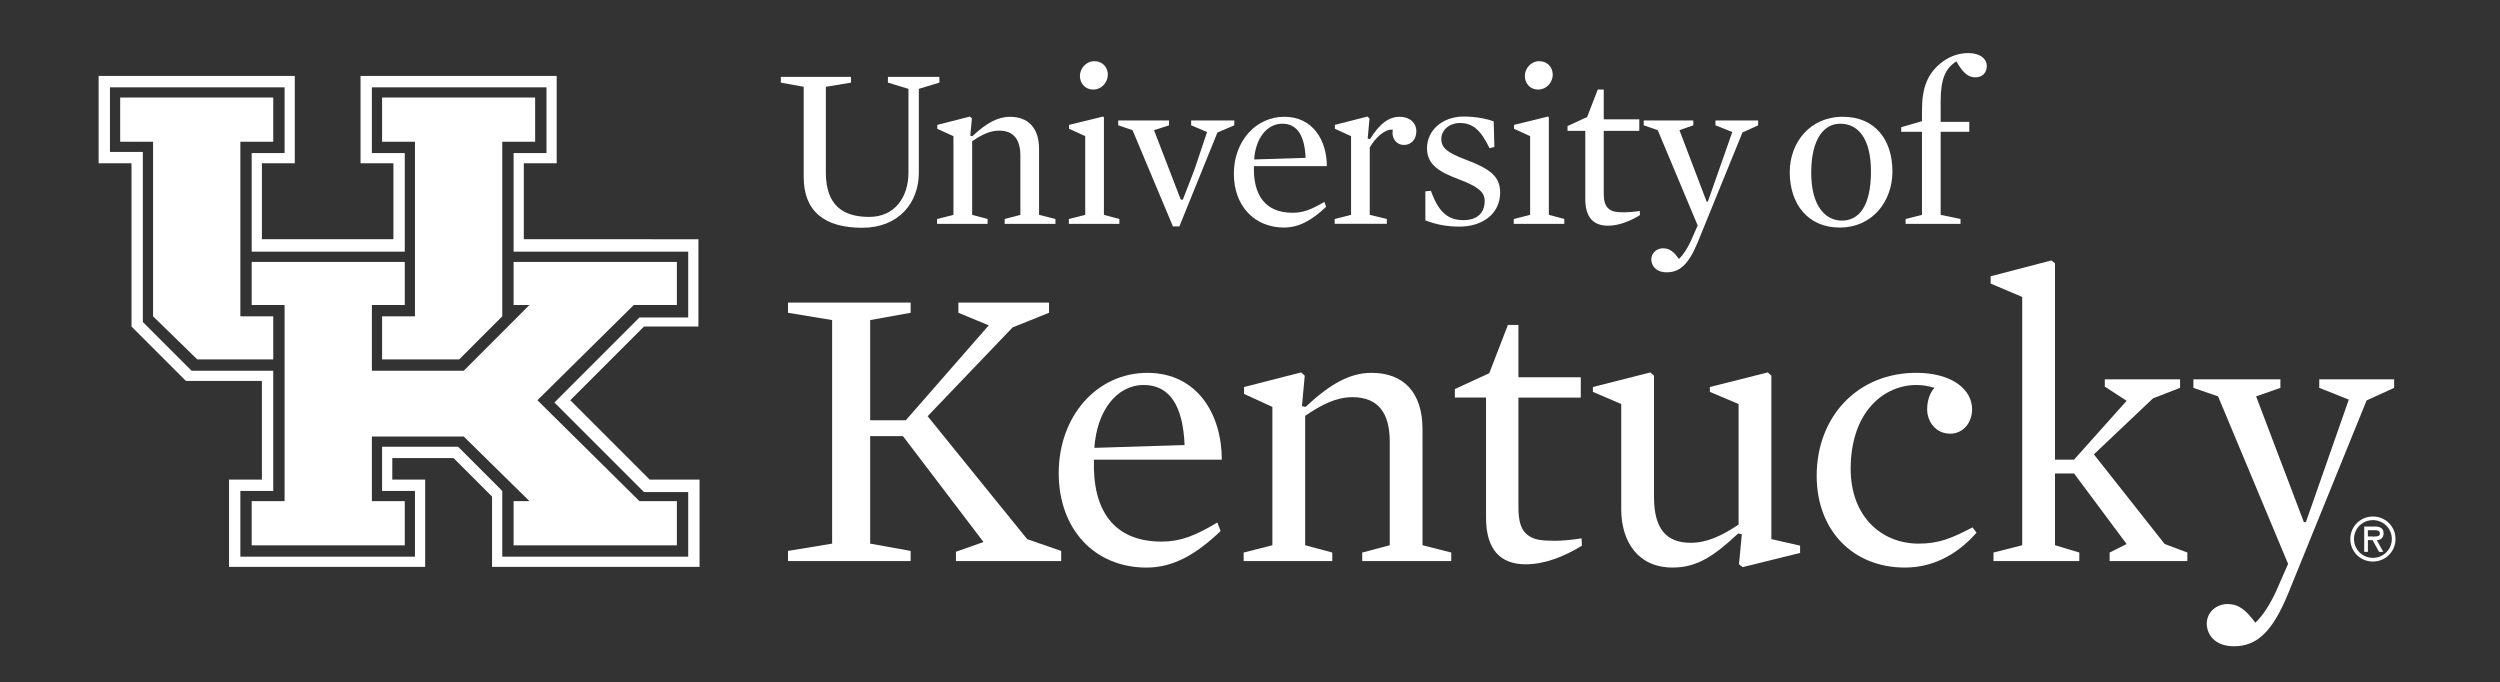 <?xml version="1.0" encoding="utf-8"?>
<!-- Generator: Adobe Illustrator 15.0.0, SVG Export Plug-In . SVG Version: 6.00 Build 0)  -->
<!DOCTYPE svg PUBLIC "-//W3C//DTD SVG 1.1//EN" "http://www.w3.org/Graphics/SVG/1.1/DTD/svg11.dtd">
<svg version="1.1" id="Layer_1" xmlns="http://www.w3.org/2000/svg" xmlns:xlink="http://www.w3.org/1999/xlink" x="0px" y="0px"
	 width="220.5px" height="60.167px" viewBox="0 0 220.5 60.167" enable-background="new 0 0 220.5 60.167" xml:space="preserve">
<rect x="0" y="0" width="220.5" height="60.167" fill="#333333" stroke="none"/>
<g>
	<polygon fill="#FFFFFF" points="24.1,27.9 21.2,27.9 21.2,12.5 24.1,12.5 24.1,8.6 10.6,8.6 10.6,12.5 13.5,12.5 13.5,27.9 
		17.4,31.701 24.1,31.701 	"/>
	<polygon fill="#FFFFFF" points="33.7,31.701 40.5,31.701 44.3,27.9 44.3,12.5 47.2,12.5 47.2,8.6 33.7,8.6 33.7,12.5 36.6,12.5 
		36.6,27.9 33.7,27.9 	"/>
	<polygon fill="#FFFFFF" points="47.4,35.3 55.9,26.9 59.7,26.9 59.7,23.1 45.3,23.1 45.3,26.9 46.7,26.9 40.9,32.701 32.8,32.701 
		32.8,26.9 35.7,26.9 35.7,23.1 22.2,23.1 22.2,26.9 25.1,26.9 25.1,44.201 22.2,44.201 22.2,48.1 35.7,48.1 35.7,44.201 
		32.8,44.201 32.8,38.5 40.9,38.5 46.7,44.201 45.3,44.201 45.3,48.1 59.7,48.1 59.7,44.201 56.4,44.201 	"/>
	<path fill="#FFFFFF" d="M57.3,42.3l-7-7l6.5-6.5h4.8v-7.7H46.2v-6.7h2.9V6.7H31.8l0,0v7.7l0,0h2.9v6.7H23.1v-6.7H26l0,0V6.7l0,0
		H8.7v7.7h2.9v14.4l0,0l0,0l4.8,4.8h6.7v8.7h-2.9V50h17.3V42.3h-2.9v-1.9H40l3.4,3.4V50h18.3V42.3l0,0H57.3L57.3,42.3z M60.7,49.1
		H44.3v-5.8l0,0l-3.9-3.9h-6.7v3.9h2.9v5.8H21.2v-5.8h2.9v-10.6h-7.2L12.6,28.4v-15l0,0H9.7V7.7h15.4v5.8h-2.9v8.7h13.5v-8.7h-2.9
		V7.7h15.4v5.8h-2.9v8.7h15.4V28h-4.3l-7.5,7.5l7.9,7.9h3.9V49.1L60.7,49.1z"/>
</g>
<g>
	<path fill="#FFFFFF" d="M78.315,7.288V6.779h4.538v0.509l-1.812,0.549v7.388c0,2.666-1.771,4.864-5.006,4.864
		c-3.297,0-5.148-1.445-5.148-4.457V7.654l-2.016-0.366V6.779h6.187v0.509L72.84,7.654v7.55c0,2.87,1.465,3.928,3.826,3.928
		c2.239,0,3.46-1.73,3.46-3.907V7.837L78.315,7.288L78.315,7.288z"/>
	<path fill="#FFFFFF" d="M91.646,18.95l1.445,0.366v0.427h-4.478v-0.427l1.384-0.366v-5.21c0-1.404-0.57-2.218-1.873-2.218
		c-0.814,0-1.547,0.366-2.381,0.936v6.493l1.363,0.366v0.427h-4.457v-0.427l1.445-0.366v-6.94l-1.425-0.651v-0.346l2.87-0.732
		l0.183,0.163l-0.143,1.526l0.183,0.041c1.221-1.139,2.218-1.709,3.318-1.709c1.607,0,2.564,0.979,2.564,2.829v5.818H91.646z"/>
	<path fill="#FFFFFF" d="M94.293,11.358v-0.346l2.992-0.732l0.081,0.061v8.608l1.363,0.366v0.428h-4.457v-0.428l1.445-0.366v-6.94
		L94.293,11.358L94.293,11.358z M96.532,5.396c0.691,0,1.18,0.529,1.18,1.181c0,0.671-0.529,1.323-1.303,1.323
		c-0.671,0-1.16-0.529-1.16-1.201C95.25,6.046,95.779,5.396,96.532,5.396"/>
	<polygon fill="#FFFFFF" points="104.144,17.606 104.327,17.606 105.345,14.981 106.463,11.643 105.06,11.053 105.06,10.626 
		108.865,10.626 108.865,11.053 107.379,11.684 104.021,19.967 103.451,19.967 99.89,11.48 98.628,11.053 98.628,10.626 
		103.106,10.626 103.106,11.053 101.783,11.48 	"/>
	<path fill="#FFFFFF" d="M110.596,14.655c-0.081,2.544,0.998,4.111,3.399,4.111c0.956,0,1.668-0.285,2.81-0.957l0.161,0.428
		c-1.262,1.201-2.401,1.832-3.724,1.832c-2.605,0-4.416-1.914-4.416-4.742c0-2.87,1.934-5.027,4.457-5.027s3.744,2.097,3.744,4.355
		L110.596,14.655L110.596,14.655z M115.154,13.922c-0.08-1.974-0.752-3.012-2.055-3.012c-1.363,0-2.362,1.302-2.482,3.154
		L115.154,13.922L115.154,13.922z"/>
	<path fill="#FFFFFF" d="M123.846,12.783c-0.754,0-1.14-0.671-0.998-1.343c-0.671-0.102-1.546,0.712-2.035,1.566v5.943l1.506,0.366
		v0.427h-4.6v-0.427l1.445-0.366v-6.94l-1.426-0.651v-0.346l2.871-0.732l0.183,0.163l-0.163,1.771l0.204,0.062
		c0.875-1.404,1.669-1.974,2.625-1.974c0.875,0,1.465,0.529,1.465,1.282C124.924,12.335,124.415,12.783,123.846,12.783"/>
	<path fill="#FFFFFF" d="M128.73,19.987c-1.1,0-1.996-0.163-3.013-0.549v-2.564l0.49-0.041c0.671,1.872,1.505,2.584,2.869,2.584
		c1.161,0,1.873-0.591,1.873-1.689c0-0.794-0.57-1.262-2.279-1.914c-1.729-0.651-2.808-1.282-2.808-2.747
		c0-1.526,1.302-2.788,3.256-2.788c1.057,0,2.035,0.204,2.625,0.427l0.062,2.259l-0.429,0.102c-0.793-1.628-1.485-2.218-2.625-2.218
		c-0.916,0-1.628,0.631-1.628,1.404c0,0.793,0.549,1.221,2.116,1.811c2.219,0.834,3.073,1.506,3.073,2.931
		C132.312,18.827,130.786,19.987,128.73,19.987"/>
	<path fill="#FFFFFF" d="M133.534,11.358v-0.346l2.991-0.732l0.082,0.061v8.608l1.363,0.366v0.428h-4.457v-0.428l1.444-0.366v-6.94
		L133.534,11.358L133.534,11.358z M135.771,5.396c0.692,0,1.182,0.529,1.182,1.181c0,0.671-0.53,1.323-1.303,1.323
		c-0.672,0-1.16-0.529-1.16-1.201C134.49,6.046,135.02,5.396,135.771,5.396"/>
	<path fill="#FFFFFF" d="M141.816,19.906c-1.303,0-1.993-0.773-1.993-2.34v-6.023h-1.567v-0.428l1.73-0.793l0.936-2.422h0.529v2.625
		h3.135v1.018h-3.135v5.454c0,0.733,0.102,1.201,0.529,1.486c0.265,0.183,0.59,0.244,1.303,0.244c0.324,0,0.833-0.041,1.342-0.122
		l0.021,0.366C143.75,19.52,142.773,19.906,141.816,19.906"/>
	<path fill="#FFFFFF" d="M149.755,21.331c-0.813,1.994-1.608,2.687-2.748,2.687c-0.956,0-1.362-0.59-1.362-1.141
		c0-0.548,0.467-0.977,1.037-0.977c0.631,0,0.978,0.367,1.404,0.937c0.387-0.367,0.753-0.937,1.059-1.608l0.59-1.343l-3.521-8.405
		l-1.24-0.428v-0.427h4.375v0.427l-1.221,0.428l2.4,6.309h0.103l2.158-6.146l-1.485-0.591v-0.427h3.764v0.427l-1.383,0.631
		L149.755,21.331L149.755,21.331z"/>
	<path fill="#FFFFFF" d="M162.251,20.069c-2.808,0-4.396-2.096-4.396-4.884c0-2.605,1.771-4.885,4.681-4.885
		c2.849,0,4.376,2.035,4.376,4.823C166.912,17.729,165.184,20.069,162.251,20.069 M162.312,10.91c-1.404,0-2.563,1.283-2.563,4.335
		c0,2.972,1.282,4.213,2.707,4.213c1.506,0,2.563-1.283,2.563-4.335C165.02,12.152,163.839,10.91,162.312,10.91"/>
	<path fill="#FFFFFF" d="M171.167,11.623v7.327l1.75,0.366v0.427h-4.842v-0.427l1.444-0.366v-7.327h-1.832v-0.407l1.832-0.529V9.709
		c0-1.994,0.508-3.154,1.547-4.049c0.752-0.651,1.629-0.978,2.543-0.978c1.059,0,1.627,0.529,1.627,1.14
		c0,0.611-0.406,0.998-0.996,0.998c-0.631,0-1.079-0.347-1.689-1.405c-0.917,0.57-1.384,1.486-1.384,3.48v1.852h2.524v0.875
		L171.167,11.623L171.167,11.623z"/>
	<polygon fill="#FFFFFF" points="90.598,47.554 93.596,48.591 93.596,49.486 84.315,49.486 84.315,48.664 86.743,47.804 
		79.639,38.464 76.749,38.464 76.749,47.947 80.317,48.591 80.317,49.486 69.502,49.486 69.502,48.591 73.393,47.947 73.393,28.231 
		69.502,27.587 69.502,26.692 80.317,26.692 80.317,27.587 76.749,28.231 76.749,37.069 79.89,37.069 87.207,28.696 84.529,27.587 
		84.529,26.692 92.524,26.692 92.524,27.587 89.313,28.875 81.817,36.71 	"/>
	<path fill="#FFFFFF" d="M96.485,40.541c-0.143,4.473,1.75,7.228,5.961,7.228c1.678,0,2.927-0.5,4.926-1.683l0.285,0.752
		c-2.213,2.111-4.211,3.222-6.532,3.222c-4.569,0-7.746-3.364-7.746-8.337c0-5.045,3.391-8.838,7.817-8.838
		c4.426,0,6.567,3.685,6.567,7.656H96.485L96.485,40.541z M104.481,39.251c-0.143-3.471-1.32-5.295-3.605-5.295
		c-2.392,0-4.14,2.289-4.354,5.545L104.481,39.251L104.481,39.251z"/>
	<path fill="#FFFFFF" d="M125.467,48.089l2.534,0.645v0.751h-7.853v-0.751l2.427-0.645V38.93c0-2.468-0.999-3.899-3.283-3.899
		c-1.429,0-2.713,0.645-4.177,1.646v11.412l2.392,0.645v0.751h-7.817v-0.751l2.535-0.645v-12.2l-2.5-1.146v-0.607l5.034-1.288
		l0.321,0.286l-0.25,2.685l0.32,0.071c2.142-2.004,3.891-3.006,5.818-3.006c2.819,0,4.497,1.718,4.497,4.974L125.467,48.089
		L125.467,48.089z"/>
	<path fill="#FFFFFF" d="M134.568,49.772c-2.284,0-3.5-1.358-3.5-4.114V35.065h-2.748v-0.751l3.033-1.396l1.644-4.257h0.928v4.616
		h5.498v1.789h-5.498v9.591c0,1.287,0.179,2.11,0.929,2.611c0.465,0.322,1.035,0.429,2.285,0.429c0.57,0,1.463-0.071,2.354-0.215
		l0.036,0.646C137.959,49.091,136.245,49.772,134.568,49.772"/>
	<path fill="#FFFFFF" d="M158.768,48.126v0.644l-5.068,1.251l-0.321-0.25l0.25-2.648l-0.321-0.07
		c-2.142,2.003-3.641,3.005-5.783,3.005c-3.033,0-4.532-2.255-4.532-5.153v-9.267l-2.499-1.074v-0.429l5.068-1.288l0.321,0.286
		v10.699c0,2.754,1.035,4.043,3.248,4.043c1.429,0,2.785-0.645,4.213-1.61V35.638l-2.534-1.074v-0.43l5.104-1.287l0.32,0.285v14.42
		L158.768,48.126L158.768,48.126z"/>
	<path fill="#FFFFFF" d="M172.009,38.25c-1.284,0-2.034-1.072-2.034-2.146c0-0.787,0.25-1.467,0.643-1.896
		c-0.5-0.145-0.928-0.25-1.605-0.25c-2.785,0-5.783,2.289-5.783,7.406c0,4.15,2.678,6.584,5.998,6.584
		c1.819,0,2.961-0.5,4.746-1.432l0.357,0.465c-1.785,2.039-3.963,3.077-6.318,3.077c-4.604,0-7.781-3.292-7.781-8.087
		c0-5.225,3.605-9.088,8.781-9.088c3.104,0,4.926,1.431,4.926,3.221C173.938,37.32,173.116,38.25,172.009,38.25"/>
	<polygon fill="#FFFFFF" points="190.925,47.983 192.924,48.734 192.924,49.486 186.07,49.486 186.07,48.734 187.568,47.983 
		182.93,41.757 181.251,41.757 181.251,48.089 183.395,48.734 183.395,49.486 175.826,49.486 175.826,48.734 178.359,48.089 
		178.359,26.192 175.576,25.011 175.576,24.367 180.93,22.971 181.251,23.222 181.251,40.541 182.93,40.541 187.568,35.352 
		185.643,34.1 185.643,33.457 192.281,33.457 192.281,34.207 189.891,35.137 184.68,40.076 	"/>
	<path fill="#FFFFFF" d="M201.846,52.277c-1.428,3.506-2.818,4.723-4.818,4.723c-1.678,0-2.392-1.037-2.392-2.004
		c0-0.966,0.821-1.718,1.821-1.718c1.105,0,1.712,0.646,2.463,1.646c0.678-0.643,1.32-1.646,1.855-2.826l1.035-2.362l-6.175-14.776
		l-2.177-0.752v-0.752h7.674v0.752l-2.142,0.752l4.211,11.092h0.179l3.784-10.807l-2.606-1.037v-0.752h6.604v0.752l-2.427,1.108
		L201.846,52.277L201.846,52.277z"/>
	<path fill="#FFFFFF" d="M209.402,46.762c0.269,0,0.506,0.021,0.506,0.303c0,0.304-0.415,0.253-0.719,0.253h-0.344v-0.556H209.402
		L209.402,46.762z M209.637,47.642c0.297-0.012,0.596-0.174,0.596-0.611c0-0.471-0.364-0.593-0.77-0.593h-0.939v2.235h0.324v-1.031
		h0.414l0.571,1.031h0.369L209.637,47.642L209.637,47.642z M209.29,49.528c1.114,0,1.993-0.879,1.993-1.987
		c0-1.107-0.879-1.986-1.993-1.986c-1.112,0-1.991,0.879-1.991,1.986C207.299,48.649,208.178,49.528,209.29,49.528L209.29,49.528z
		 M209.29,45.876c0.911,0,1.669,0.725,1.669,1.664c0,0.937-0.758,1.664-1.669,1.664c-0.909,0-1.668-0.728-1.668-1.664
		C207.622,46.601,208.381,45.876,209.29,45.876L209.29,45.876z"/>
</g>
</svg>
